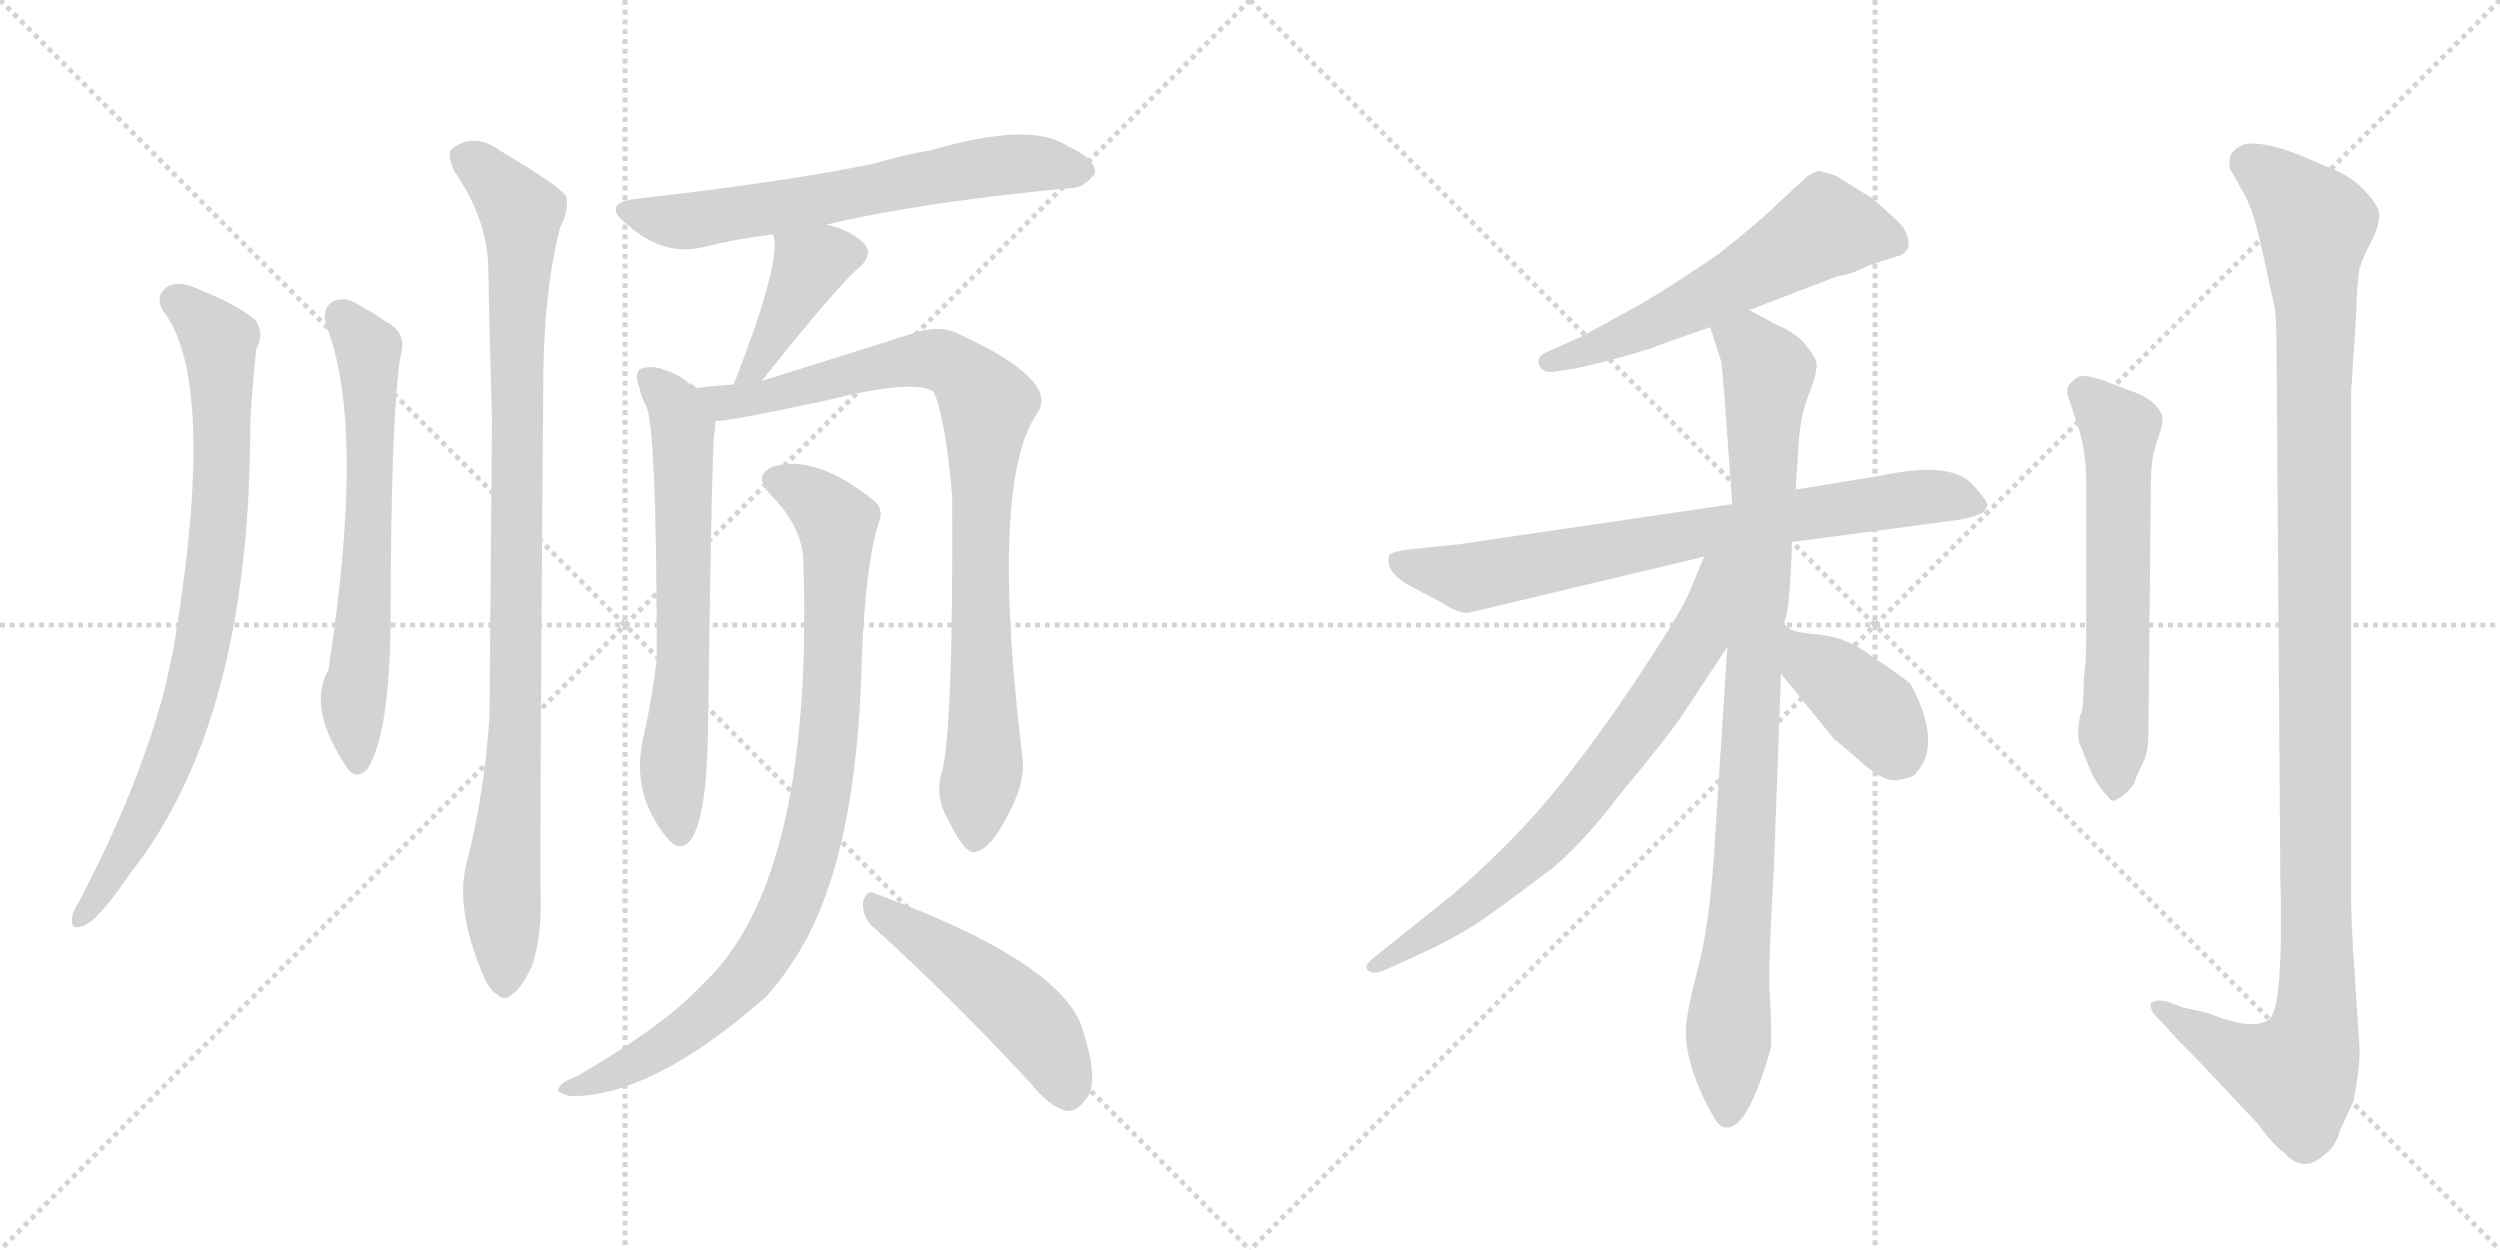 <svg version="1.1" viewBox="0 0 2048 1024" xmlns="http://www.w3.org/2000/svg">
  <g stroke="lightgray" stroke-dasharray="1,1" stroke-width="1" transform="scale(4, 4)">
    <line x1="0" y1="0" x2="256" y2="256"></line>
    <line x1="256" y1="0" x2="0" y2="256"></line>
    <line x1="128" y1="0" x2="128" y2="256"></line>
    <line x1="0" y1="128" x2="256" y2="128"></line>
    <line x1="256" y1="0" x2="512" y2="256"></line>
    <line x1="512" y1="0" x2="256" y2="256"></line>
    <line x1="384" y1="0" x2="384" y2="256"></line>
    <line x1="256" y1="128" x2="512" y2="128"></line>
  </g>
<g transform="scale(1, -1) translate(0, -850)">
   <style type="text/css">
    @keyframes keyframes0 {
      from {
       stroke: black;
       stroke-dashoffset: 800;
       stroke-width: 128;
       }
       72% {
       animation-timing-function: step-end;
       stroke: black;
       stroke-dashoffset: 0;
       stroke-width: 128;
       }
       to {
       stroke: black;
       stroke-width: 1024;
       }
       }
       #make-me-a-hanzi-animation-0 {
         animation: keyframes0 0.901s both;
         animation-delay: 0s;
         animation-timing-function: linear;
       }
    @keyframes keyframes1 {
      from {
       stroke: black;
       stroke-dashoffset: 631;
       stroke-width: 128;
       }
       67% {
       animation-timing-function: step-end;
       stroke: black;
       stroke-dashoffset: 0;
       stroke-width: 128;
       }
       to {
       stroke: black;
       stroke-width: 1024;
       }
       }
       #make-me-a-hanzi-animation-1 {
         animation: keyframes1 0.764s both;
         animation-delay: 0.901s;
         animation-timing-function: linear;
       }
    @keyframes keyframes2 {
      from {
       stroke: black;
       stroke-dashoffset: 949;
       stroke-width: 128;
       }
       76% {
       animation-timing-function: step-end;
       stroke: black;
       stroke-dashoffset: 0;
       stroke-width: 128;
       }
       to {
       stroke: black;
       stroke-width: 1024;
       }
       }
       #make-me-a-hanzi-animation-2 {
         animation: keyframes2 1.022s both;
         animation-delay: 1.665s;
         animation-timing-function: linear;
       }
    @keyframes keyframes3 {
      from {
       stroke: black;
       stroke-dashoffset: 632;
       stroke-width: 128;
       }
       67% {
       animation-timing-function: step-end;
       stroke: black;
       stroke-dashoffset: 0;
       stroke-width: 128;
       }
       to {
       stroke: black;
       stroke-width: 1024;
       }
       }
       #make-me-a-hanzi-animation-3 {
         animation: keyframes3 0.764s both;
         animation-delay: 2.687s;
         animation-timing-function: linear;
       }
    @keyframes keyframes4 {
      from {
       stroke: black;
       stroke-dashoffset: 391;
       stroke-width: 128;
       }
       56% {
       animation-timing-function: step-end;
       stroke: black;
       stroke-dashoffset: 0;
       stroke-width: 128;
       }
       to {
       stroke: black;
       stroke-width: 1024;
       }
       }
       #make-me-a-hanzi-animation-4 {
         animation: keyframes4 0.568s both;
         animation-delay: 3.451s;
         animation-timing-function: linear;
       }
    @keyframes keyframes5 {
      from {
       stroke: black;
       stroke-dashoffset: 639;
       stroke-width: 128;
       }
       68% {
       animation-timing-function: step-end;
       stroke: black;
       stroke-dashoffset: 0;
       stroke-width: 128;
       }
       to {
       stroke: black;
       stroke-width: 1024;
       }
       }
       #make-me-a-hanzi-animation-5 {
         animation: keyframes5 0.77s both;
         animation-delay: 4.019s;
         animation-timing-function: linear;
       }
    @keyframes keyframes6 {
      from {
       stroke: black;
       stroke-dashoffset: 865;
       stroke-width: 128;
       }
       74% {
       animation-timing-function: step-end;
       stroke: black;
       stroke-dashoffset: 0;
       stroke-width: 128;
       }
       to {
       stroke: black;
       stroke-width: 1024;
       }
       }
       #make-me-a-hanzi-animation-6 {
         animation: keyframes6 0.954s both;
         animation-delay: 4.789s;
         animation-timing-function: linear;
       }
    @keyframes keyframes7 {
      from {
       stroke: black;
       stroke-dashoffset: 879;
       stroke-width: 128;
       }
       74% {
       animation-timing-function: step-end;
       stroke: black;
       stroke-dashoffset: 0;
       stroke-width: 128;
       }
       to {
       stroke: black;
       stroke-width: 1024;
       }
       }
       #make-me-a-hanzi-animation-7 {
         animation: keyframes7 0.965s both;
         animation-delay: 5.743s;
         animation-timing-function: linear;
       }
    @keyframes keyframes8 {
      from {
       stroke: black;
       stroke-dashoffset: 479;
       stroke-width: 128;
       }
       61% {
       animation-timing-function: step-end;
       stroke: black;
       stroke-dashoffset: 0;
       stroke-width: 128;
       }
       to {
       stroke: black;
       stroke-width: 1024;
       }
       }
       #make-me-a-hanzi-animation-8 {
         animation: keyframes8 0.64s both;
         animation-delay: 6.709s;
         animation-timing-function: linear;
       }
    @keyframes keyframes9 {
      from {
       stroke: black;
       stroke-dashoffset: 564;
       stroke-width: 128;
       }
       65% {
       animation-timing-function: step-end;
       stroke: black;
       stroke-dashoffset: 0;
       stroke-width: 128;
       }
       to {
       stroke: black;
       stroke-width: 1024;
       }
       }
       #make-me-a-hanzi-animation-9 {
         animation: keyframes9 0.709s both;
         animation-delay: 7.348s;
         animation-timing-function: linear;
       }
    @keyframes keyframes10 {
      from {
       stroke: black;
       stroke-dashoffset: 740;
       stroke-width: 128;
       }
       71% {
       animation-timing-function: step-end;
       stroke: black;
       stroke-dashoffset: 0;
       stroke-width: 128;
       }
       to {
       stroke: black;
       stroke-width: 1024;
       }
       }
       #make-me-a-hanzi-animation-10 {
         animation: keyframes10 0.852s both;
         animation-delay: 8.057s;
         animation-timing-function: linear;
       }
    @keyframes keyframes11 {
      from {
       stroke: black;
       stroke-dashoffset: 915;
       stroke-width: 128;
       }
       75% {
       animation-timing-function: step-end;
       stroke: black;
       stroke-dashoffset: 0;
       stroke-width: 128;
       }
       to {
       stroke: black;
       stroke-width: 1024;
       }
       }
       #make-me-a-hanzi-animation-11 {
         animation: keyframes11 0.995s both;
         animation-delay: 8.91s;
         animation-timing-function: linear;
       }
    @keyframes keyframes12 {
      from {
       stroke: black;
       stroke-dashoffset: 706;
       stroke-width: 128;
       }
       70% {
       animation-timing-function: step-end;
       stroke: black;
       stroke-dashoffset: 0;
       stroke-width: 128;
       }
       to {
       stroke: black;
       stroke-width: 1024;
       }
       }
       #make-me-a-hanzi-animation-12 {
         animation: keyframes12 0.825s both;
         animation-delay: 9.904s;
         animation-timing-function: linear;
       }
    @keyframes keyframes13 {
      from {
       stroke: black;
       stroke-dashoffset: 387;
       stroke-width: 128;
       }
       56% {
       animation-timing-function: step-end;
       stroke: black;
       stroke-dashoffset: 0;
       stroke-width: 128;
       }
       to {
       stroke: black;
       stroke-width: 1024;
       }
       }
       #make-me-a-hanzi-animation-13 {
         animation: keyframes13 0.565s both;
         animation-delay: 10.729s;
         animation-timing-function: linear;
       }
    @keyframes keyframes14 {
      from {
       stroke: black;
       stroke-dashoffset: 589;
       stroke-width: 128;
       }
       66% {
       animation-timing-function: step-end;
       stroke: black;
       stroke-dashoffset: 0;
       stroke-width: 128;
       }
       to {
       stroke: black;
       stroke-width: 1024;
       }
       }
       #make-me-a-hanzi-animation-14 {
         animation: keyframes14 0.729s both;
         animation-delay: 11.294s;
         animation-timing-function: linear;
       }
    @keyframes keyframes15 {
      from {
       stroke: black;
       stroke-dashoffset: 1158;
       stroke-width: 128;
       }
       79% {
       animation-timing-function: step-end;
       stroke: black;
       stroke-dashoffset: 0;
       stroke-width: 128;
       }
       to {
       stroke: black;
       stroke-width: 1024;
       }
       }
       #make-me-a-hanzi-animation-15 {
         animation: keyframes15 1.192s both;
         animation-delay: 12.023s;
         animation-timing-function: linear;
       }
</style>
<path d="M 133 596 Q 179 539 142 318 Q 139 303 135 286 Q 114 205 64 110 Q 60 104 59 98 Q 58 88 66 91 Q 78 92 107 135 Q 204 258 205 497 Q 205 518 210 564 Q 217 577 209 588 Q 193 601 165 612 Q 147 621 137 615 Q 127 608 133 596 Z" fill="lightgray"></path> 
<path d="M 267 584 Q 300 502 269 301 Q 251 270 285 220 Q 292 211 301 220 Q 319 248 320 340 Q 320 505 328 558 Q 334 577 317 586 Q 304 595 289 603 Q 279 607 271 602 Q 264 596 267 584 Z" fill="lightgray"></path> 
<path d="M 382 142 Q 373 106 395 53 Q 401 38 408 35 Q 414 29 420 36 Q 427 40 436 59 Q 443 81 443 108 Q 442 150 445 532 Q 445 611 459 664 Q 466 677 464 689 Q 458 698 409 727 Q 388 742 370 728 Q 366 724 372 710 Q 399 671 400 631 Q 401 573 403 506 Q 402 391 401 263 Q 397 200 382 142 Z" fill="lightgray"></path> 
<path d="M 677 666 Q 752 684 877 696 Q 887 695 897 708 Q 898 720 875 730 Q 845 751 763 727 Q 739 723 716 716 Q 644 701 520 687 Q 492 683 514 666 Q 544 639 578 648 Q 602 654 633 658 L 677 666 Z" fill="lightgray"></path> 
<path d="M 624 538 Q 687 617 703 630 Q 718 643 705 653 Q 695 662 677 666 C 648 673 628 678 633 658 Q 642 640 601 535 C 590 507 605 515 624 538 Z" fill="lightgray"></path> 
<path d="M 570 532 Q 569 535 564 536 Q 557 543 544 547 Q 535 551 525 548 Q 519 544 524 532 Q 525 525 529 518 Q 538 503 538 310 Q 535 283 528 250 Q 515 201 547 163 Q 557 151 566 162 Q 579 181 580 251 Q 583 477 585 493 Q 586 500 586 505 C 587 519 587 519 570 532 Z" fill="lightgray"></path> 
<path d="M 772 219 Q 765 198 777 178 Q 790 151 798 152 Q 811 153 826 183 Q 839 207 838 226 Q 810 455 850 512 Q 868 539 782 578 Q 767 584 745 576 Q 736 573 624 538 L 601 535 Q 585 534 570 532 C 540 529 556 501 586 505 Q 598 505 677 522 Q 749 540 765 529 Q 775 505 780 443 Q 781 256 772 219 Z" fill="lightgray"></path> 
<path d="M 658 393 Q 667 137 581 49 Q 575 43 569 37 Q 539 7 472 -32 Q 460 -36 458 -41 Q 454 -45 468 -48 Q 535 -48 627 33 Q 639 46 648 60 Q 702 138 706 310 Q 709 389 720 422 Q 724 432 717 439 Q 669 478 634 468 Q 616 461 631 445 Q 656 420 658 393 Z" fill="lightgray"></path> 
<path d="M 717 89 Q 775 37 844 -37 Q 859 -56 873 -60 Q 882 -61 889 -51 Q 901 -39 888 3 Q 875 60 717 118 Q 710 122 707 111 Q 706 98 717 89 Z" fill="lightgray"></path> 
<path d="M 1433 596 L 1506 624 Q 1511 624 1521 628 L 1532 633 L 1554 640 Q 1570 644 1559 664 Q 1552 672 1533 688 L 1504 706 Q 1492 710 1489 710 L 1481 706 L 1455 682 Q 1442 669 1408 642 Q 1373 618 1346 602 L 1297 575 L 1268 562 Q 1258 558 1261 551 Q 1264 543 1276 546 L 1290 548 Q 1339 559 1364 569 L 1401 582 L 1433 596 Z" fill="lightgray"></path> 
<path d="M 1468 406 L 1596 423 Q 1613 425 1619 428 Q 1626 429 1628 436 Q 1628 440 1616 453 Q 1598 473 1539 460 L 1471 449 L 1419 437 L 1194 404 L 1155 400 Q 1139 398 1138 395 Q 1134 381 1157 369 L 1178 358 Q 1195 347 1203 348 L 1396 394 L 1468 406 Z" fill="lightgray"></path> 
<path d="M 1462 338 L 1462 342 Q 1466 346 1468 406 L 1471 449 L 1474 494 Q 1476 513 1483 530 Q 1489 546 1488 553 Q 1486 560 1477 570 Q 1468 579 1457 583 L 1433 596 C 1407 610 1392 611 1401 582 L 1410 554 Q 1411 552 1419 437 L 1415 320 L 1404 148 Q 1400 91 1391 57 Q 1382 22 1381 8 Q 1380 -24 1405 -67 Q 1414 -81 1427 -66 Q 1433 -59 1442 -36 Q 1450 -13 1451 -6 Q 1451 14 1450 33 Q 1448 51 1453 135 L 1459 298 L 1462 338 Z" fill="lightgray"></path> 
<path d="M 1396 394 L 1384 365 Q 1377 348 1339 291 Q 1300 233 1268 195 Q 1235 156 1191 118 L 1126 66 Q 1116 58 1121 55 Q 1125 51 1136 56 L 1158 66 Q 1185 78 1206 91 Q 1226 104 1272 139 Q 1299 162 1326 198 Q 1366 246 1378 264 L 1415 320 C 1475 411 1408 422 1396 394 Z" fill="lightgray"></path> 
<path d="M 1459 298 L 1503 244 Q 1505 243 1508 240 L 1520 230 Q 1543 208 1555 211 Q 1567 213 1569 216 Q 1592 240 1565 290 Q 1555 298 1534 312 Q 1513 328 1491 330 Q 1469 332 1466 335 Q 1463 338 1462 338 C 1438 356 1440 321 1459 298 Z" fill="lightgray"></path> 
<path d="M 1704 264 Q 1701 245 1704 240 L 1712 220 Q 1718 206 1729 195 Q 1730 192 1739 198 Q 1748 206 1749 210 Q 1750 214 1755 224 Q 1760 233 1760 249 L 1762 456 Q 1762 476 1768 491 Q 1773 506 1771 510 Q 1766 523 1745 530 L 1724 538 Q 1707 544 1702 541 Q 1691 534 1694 526 L 1704 495 Q 1709 477 1709 456 L 1709 328 Q 1709 309 1708 304 L 1707 292 Q 1707 267 1704 264 Z" fill="lightgray"></path> 
<path d="M 1787 25 L 1777 29 Q 1766 32 1762 28 Q 1761 25 1764 20 L 1777 6 Q 1780 2 1801 -19 L 1849 -70 Q 1864 -90 1871 -94 Q 1887 -112 1904 -96 Q 1913 -90 1917 -76 L 1928 -52 Q 1933 -27 1933 -10 L 1929 52 Q 1926 94 1926 116 L 1926 528 L 1930 589 Q 1931 622 1933 630 Q 1935 638 1943 653 Q 1950 667 1949 676 Q 1947 684 1935 696 Q 1923 708 1902 715 Q 1860 735 1839 732 Q 1829 728 1827 722 Q 1825 713 1829 708 L 1839 690 Q 1846 677 1852 650 L 1863 600 Q 1865 592 1865 558 L 1868 135 Q 1871 25 1859 15 Q 1846 5 1809 20 L 1787 25 Z" fill="lightgray"></path> 
      <clipPath id="make-me-a-hanzi-clip-0">
      <path d="M 133 596 Q 179 539 142 318 Q 139 303 135 286 Q 114 205 64 110 Q 60 104 59 98 Q 58 88 66 91 Q 78 92 107 135 Q 204 258 205 497 Q 205 518 210 564 Q 217 577 209 588 Q 193 601 165 612 Q 147 621 137 615 Q 127 608 133 596 Z" fill="lightgray"></path>
      </clipPath>
      <path clip-path="url(#make-me-a-hanzi-clip-0)" d="M 144 604 L 172 580 L 181 558 L 182 468 L 173 362 L 158 285 L 130 206 L 92 132 L 67 99 " fill="none" id="make-me-a-hanzi-animation-0" stroke-dasharray="672 1344" stroke-linecap="round"></path>

      <clipPath id="make-me-a-hanzi-clip-1">
      <path d="M 267 584 Q 300 502 269 301 Q 251 270 285 220 Q 292 211 301 220 Q 319 248 320 340 Q 320 505 328 558 Q 334 577 317 586 Q 304 595 289 603 Q 279 607 271 602 Q 264 596 267 584 Z" fill="lightgray"></path>
      </clipPath>
      <path clip-path="url(#make-me-a-hanzi-clip-1)" d="M 279 592 L 301 564 L 303 537 L 303 435 L 289 265 L 293 225 " fill="none" id="make-me-a-hanzi-animation-1" stroke-dasharray="503 1006" stroke-linecap="round"></path>

      <clipPath id="make-me-a-hanzi-clip-2">
      <path d="M 382 142 Q 373 106 395 53 Q 401 38 408 35 Q 414 29 420 36 Q 427 40 436 59 Q 443 81 443 108 Q 442 150 445 532 Q 445 611 459 664 Q 466 677 464 689 Q 458 698 409 727 Q 388 742 370 728 Q 366 724 372 710 Q 399 671 400 631 Q 401 573 403 506 Q 402 391 401 263 Q 397 200 382 142 Z" fill="lightgray"></path>
      </clipPath>
      <path clip-path="url(#make-me-a-hanzi-clip-2)" d="M 381 722 L 406 702 L 427 665 L 423 269 L 411 131 L 413 47 " fill="none" id="make-me-a-hanzi-animation-2" stroke-dasharray="821 1642" stroke-linecap="round"></path>

      <clipPath id="make-me-a-hanzi-clip-3">
      <path d="M 677 666 Q 752 684 877 696 Q 887 695 897 708 Q 898 720 875 730 Q 845 751 763 727 Q 739 723 716 716 Q 644 701 520 687 Q 492 683 514 666 Q 544 639 578 648 Q 602 654 633 658 L 677 666 Z" fill="lightgray"></path>
      </clipPath>
      <path clip-path="url(#make-me-a-hanzi-clip-3)" d="M 515 677 L 559 668 L 826 715 L 886 710 " fill="none" id="make-me-a-hanzi-animation-3" stroke-dasharray="504 1008" stroke-linecap="round"></path>

      <clipPath id="make-me-a-hanzi-clip-4">
      <path d="M 624 538 Q 687 617 703 630 Q 718 643 705 653 Q 695 662 677 666 C 648 673 628 678 633 658 Q 642 640 601 535 C 590 507 605 515 624 538 Z" fill="lightgray"></path>
      </clipPath>
      <path clip-path="url(#make-me-a-hanzi-clip-4)" d="M 698 642 L 663 633 L 635 574 L 626 567 L 624 553 L 617 549 " fill="none" id="make-me-a-hanzi-animation-4" stroke-dasharray="263 526" stroke-linecap="round"></path>

      <clipPath id="make-me-a-hanzi-clip-5">
      <path d="M 570 532 Q 569 535 564 536 Q 557 543 544 547 Q 535 551 525 548 Q 519 544 524 532 Q 525 525 529 518 Q 538 503 538 310 Q 535 283 528 250 Q 515 201 547 163 Q 557 151 566 162 Q 579 181 580 251 Q 583 477 585 493 Q 586 500 586 505 C 587 519 587 519 570 532 Z" fill="lightgray"></path>
      </clipPath>
      <path clip-path="url(#make-me-a-hanzi-clip-5)" d="M 531 541 L 548 524 L 559 500 L 561 317 L 551 215 L 557 168 " fill="none" id="make-me-a-hanzi-animation-5" stroke-dasharray="511 1022" stroke-linecap="round"></path>

      <clipPath id="make-me-a-hanzi-clip-6">
      <path d="M 772 219 Q 765 198 777 178 Q 790 151 798 152 Q 811 153 826 183 Q 839 207 838 226 Q 810 455 850 512 Q 868 539 782 578 Q 767 584 745 576 Q 736 573 624 538 L 601 535 Q 585 534 570 532 C 540 529 556 501 586 505 Q 598 505 677 522 Q 749 540 765 529 Q 775 505 780 443 Q 781 256 772 219 Z" fill="lightgray"></path>
      </clipPath>
      <path clip-path="url(#make-me-a-hanzi-clip-6)" d="M 578 528 L 594 521 L 621 523 L 766 556 L 784 550 L 809 518 L 803 431 L 806 222 L 799 162 " fill="none" id="make-me-a-hanzi-animation-6" stroke-dasharray="737 1474" stroke-linecap="round"></path>

      <clipPath id="make-me-a-hanzi-clip-7">
      <path d="M 658 393 Q 667 137 581 49 Q 575 43 569 37 Q 539 7 472 -32 Q 460 -36 458 -41 Q 454 -45 468 -48 Q 535 -48 627 33 Q 639 46 648 60 Q 702 138 706 310 Q 709 389 720 422 Q 724 432 717 439 Q 669 478 634 468 Q 616 461 631 445 Q 656 420 658 393 Z" fill="lightgray"></path>
      </clipPath>
      <path clip-path="url(#make-me-a-hanzi-clip-7)" d="M 636 456 L 669 439 L 686 415 L 679 245 L 655 128 L 637 86 L 606 42 L 540 -10 L 464 -43 " fill="none" id="make-me-a-hanzi-animation-7" stroke-dasharray="751 1502" stroke-linecap="round"></path>

      <clipPath id="make-me-a-hanzi-clip-8">
      <path d="M 717 89 Q 775 37 844 -37 Q 859 -56 873 -60 Q 882 -61 889 -51 Q 901 -39 888 3 Q 875 60 717 118 Q 710 122 707 111 Q 706 98 717 89 Z" fill="lightgray"></path>
      </clipPath>
      <path clip-path="url(#make-me-a-hanzi-clip-8)" d="M 718 107 L 831 25 L 854 1 L 874 -45 " fill="none" id="make-me-a-hanzi-animation-8" stroke-dasharray="351 702" stroke-linecap="round"></path>

      <clipPath id="make-me-a-hanzi-clip-9">
      <path d="M 1433 596 L 1506 624 Q 1511 624 1521 628 L 1532 633 L 1554 640 Q 1570 644 1559 664 Q 1552 672 1533 688 L 1504 706 Q 1492 710 1489 710 L 1481 706 L 1455 682 Q 1442 669 1408 642 Q 1373 618 1346 602 L 1297 575 L 1268 562 Q 1258 558 1261 551 Q 1264 543 1276 546 L 1290 548 Q 1339 559 1364 569 L 1401 582 L 1433 596 Z" fill="lightgray"></path>
      </clipPath>
      <path clip-path="url(#make-me-a-hanzi-clip-9)" d="M 1551 653 L 1495 663 L 1387 601 L 1270 553 " fill="none" id="make-me-a-hanzi-animation-9" stroke-dasharray="436 872" stroke-linecap="round"></path>

      <clipPath id="make-me-a-hanzi-clip-10">
      <path d="M 1468 406 L 1596 423 Q 1613 425 1619 428 Q 1626 429 1628 436 Q 1628 440 1616 453 Q 1598 473 1539 460 L 1471 449 L 1419 437 L 1194 404 L 1155 400 Q 1139 398 1138 395 Q 1134 381 1157 369 L 1178 358 Q 1195 347 1203 348 L 1396 394 L 1468 406 Z" fill="lightgray"></path>
      </clipPath>
      <path clip-path="url(#make-me-a-hanzi-clip-10)" d="M 1144 391 L 1203 377 L 1554 441 L 1595 443 L 1620 436 " fill="none" id="make-me-a-hanzi-animation-10" stroke-dasharray="612 1224" stroke-linecap="round"></path>

      <clipPath id="make-me-a-hanzi-clip-11">
      <path d="M 1462 338 L 1462 342 Q 1466 346 1468 406 L 1471 449 L 1474 494 Q 1476 513 1483 530 Q 1489 546 1488 553 Q 1486 560 1477 570 Q 1468 579 1457 583 L 1433 596 C 1407 610 1392 611 1401 582 L 1410 554 Q 1411 552 1419 437 L 1415 320 L 1404 148 Q 1400 91 1391 57 Q 1382 22 1381 8 Q 1380 -24 1405 -67 Q 1414 -81 1427 -66 Q 1433 -59 1442 -36 Q 1450 -13 1451 -6 Q 1451 14 1450 33 Q 1448 51 1453 135 L 1459 298 L 1462 338 Z" fill="lightgray"></path>
      </clipPath>
      <path clip-path="url(#make-me-a-hanzi-clip-11)" d="M 1410 577 L 1438 562 L 1448 544 L 1416 -62 " fill="none" id="make-me-a-hanzi-animation-11" stroke-dasharray="787 1574" stroke-linecap="round"></path>

      <clipPath id="make-me-a-hanzi-clip-12">
      <path d="M 1396 394 L 1384 365 Q 1377 348 1339 291 Q 1300 233 1268 195 Q 1235 156 1191 118 L 1126 66 Q 1116 58 1121 55 Q 1125 51 1136 56 L 1158 66 Q 1185 78 1206 91 Q 1226 104 1272 139 Q 1299 162 1326 198 Q 1366 246 1378 264 L 1415 320 C 1475 411 1408 422 1396 394 Z" fill="lightgray"></path>
      </clipPath>
      <path clip-path="url(#make-me-a-hanzi-clip-12)" d="M 1413 390 L 1403 382 L 1392 327 L 1284 179 L 1218 119 L 1128 58 " fill="none" id="make-me-a-hanzi-animation-12" stroke-dasharray="578 1156" stroke-linecap="round"></path>

      <clipPath id="make-me-a-hanzi-clip-13">
      <path d="M 1459 298 L 1503 244 Q 1505 243 1508 240 L 1520 230 Q 1543 208 1555 211 Q 1567 213 1569 216 Q 1592 240 1565 290 Q 1555 298 1534 312 Q 1513 328 1491 330 Q 1469 332 1466 335 Q 1463 338 1462 338 C 1438 356 1440 321 1459 298 Z" fill="lightgray"></path>
      </clipPath>
      <path clip-path="url(#make-me-a-hanzi-clip-13)" d="M 1468 328 L 1484 306 L 1531 270 L 1555 233 " fill="none" id="make-me-a-hanzi-animation-13" stroke-dasharray="259 518" stroke-linecap="round"></path>

      <clipPath id="make-me-a-hanzi-clip-14">
      <path d="M 1704 264 Q 1701 245 1704 240 L 1712 220 Q 1718 206 1729 195 Q 1730 192 1739 198 Q 1748 206 1749 210 Q 1750 214 1755 224 Q 1760 233 1760 249 L 1762 456 Q 1762 476 1768 491 Q 1773 506 1771 510 Q 1766 523 1745 530 L 1724 538 Q 1707 544 1702 541 Q 1691 534 1694 526 L 1704 495 Q 1709 477 1709 456 L 1709 328 Q 1709 309 1708 304 L 1707 292 Q 1707 267 1704 264 Z" fill="lightgray"></path>
      </clipPath>
      <path clip-path="url(#make-me-a-hanzi-clip-14)" d="M 1706 529 L 1736 495 L 1731 207 " fill="none" id="make-me-a-hanzi-animation-14" stroke-dasharray="461 922" stroke-linecap="round"></path>

      <clipPath id="make-me-a-hanzi-clip-15">
      <path d="M 1787 25 L 1777 29 Q 1766 32 1762 28 Q 1761 25 1764 20 L 1777 6 Q 1780 2 1801 -19 L 1849 -70 Q 1864 -90 1871 -94 Q 1887 -112 1904 -96 Q 1913 -90 1917 -76 L 1928 -52 Q 1933 -27 1933 -10 L 1929 52 Q 1926 94 1926 116 L 1926 528 L 1930 589 Q 1931 622 1933 630 Q 1935 638 1943 653 Q 1950 667 1949 676 Q 1947 684 1935 696 Q 1923 708 1902 715 Q 1860 735 1839 732 Q 1829 728 1827 722 Q 1825 713 1829 708 L 1839 690 Q 1846 677 1852 650 L 1863 600 Q 1865 592 1865 558 L 1868 135 Q 1871 25 1859 15 Q 1846 5 1809 20 L 1787 25 Z" fill="lightgray"></path>
      </clipPath>
      <path clip-path="url(#make-me-a-hanzi-clip-15)" d="M 1841 717 L 1869 697 L 1897 666 L 1897 11 L 1881 -31 L 1835 -16 L 1770 26 " fill="none" id="make-me-a-hanzi-animation-15" stroke-dasharray="1030 2060" stroke-linecap="round"></path>

</g>
</svg>
